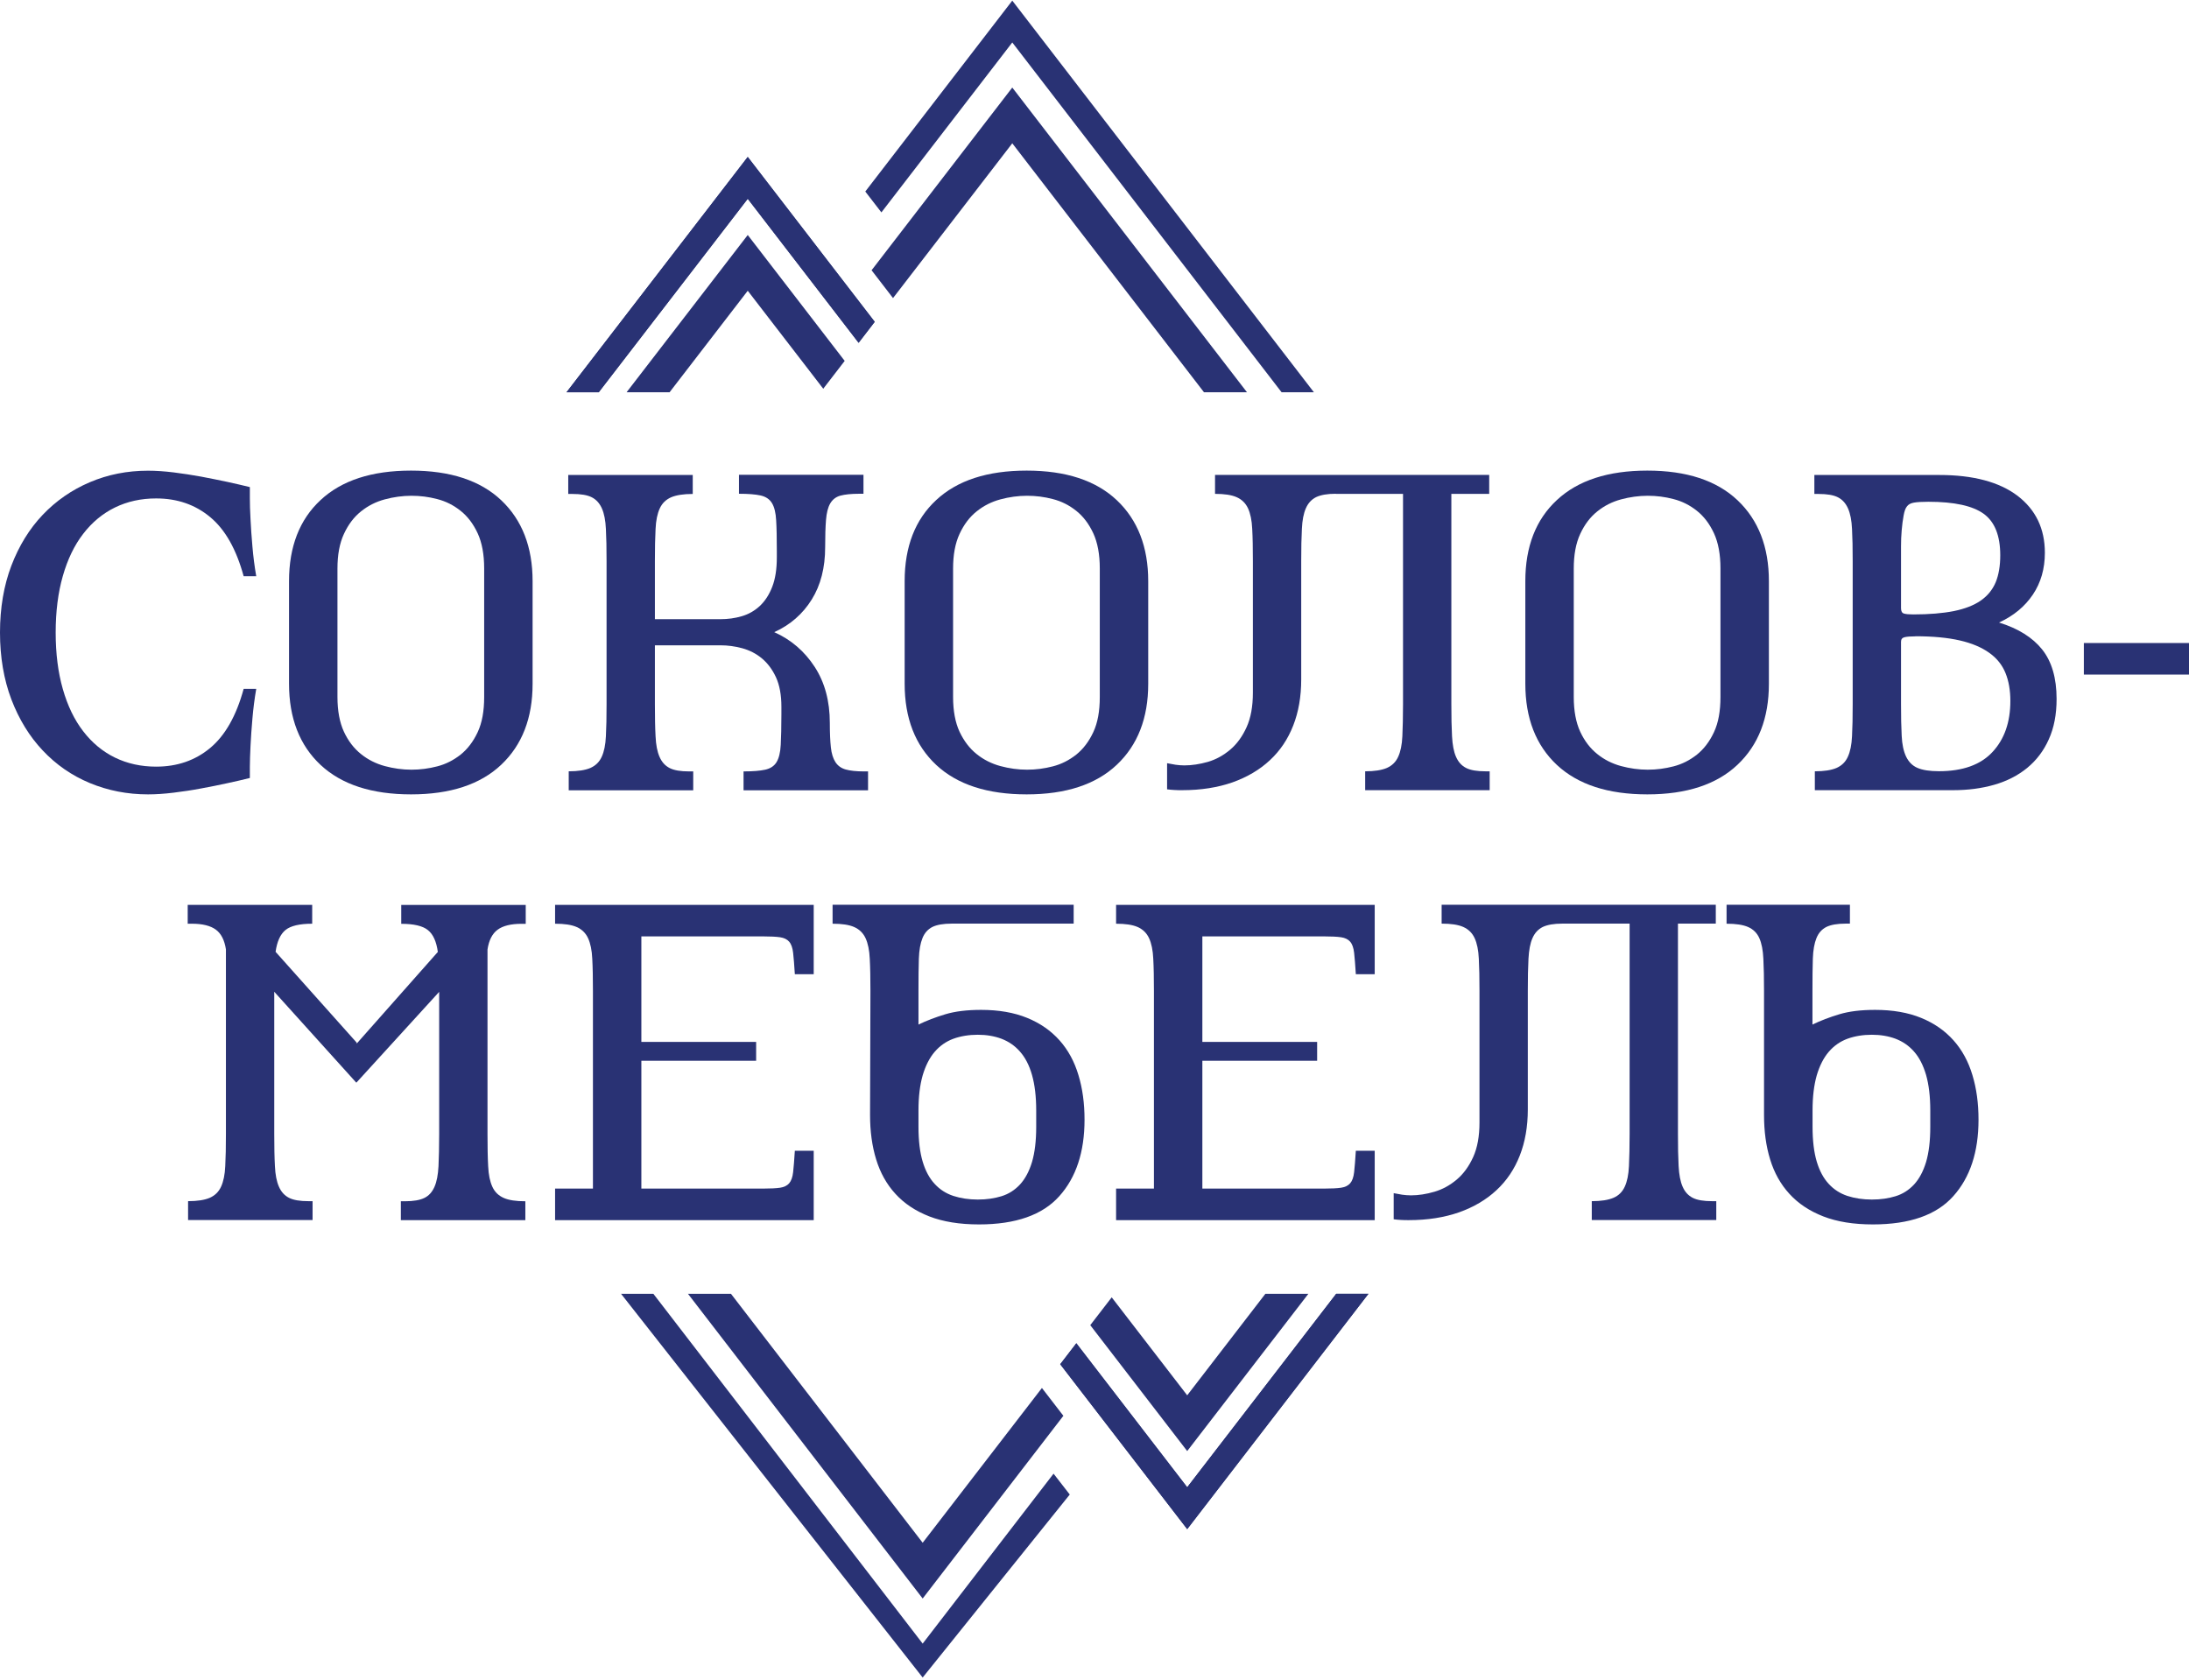 <?xml version="1.0" encoding="UTF-8"?> <svg xmlns="http://www.w3.org/2000/svg" width="800" height="614" viewBox="0 0 800 614" fill="none"><path d="M20.346 231.207C20.346 238.907 21.217 245.77 22.959 251.867C24.701 257.963 27.174 263.12 30.414 267.3C33.654 271.516 37.521 274.721 42.015 276.916C46.51 279.11 51.561 280.225 57.066 280.225C64.765 280.225 71.35 277.961 76.819 273.397C82.289 268.833 86.365 261.656 89.048 251.797H93.646C93.019 255.385 92.566 259.009 92.253 262.632C91.939 266.29 91.695 269.6 91.556 272.63C91.417 275.661 91.312 278.205 91.312 280.295V284.371C88.839 284.998 86.086 285.625 83.02 286.287C79.955 286.949 76.784 287.611 73.475 288.203C70.2 288.83 66.855 289.318 63.476 289.736C60.097 290.154 56.961 290.363 54.104 290.363C46.51 290.363 39.437 288.97 32.818 286.218C26.199 283.465 20.485 279.494 15.608 274.303C10.73 269.147 6.933 262.91 4.146 255.629C1.394 248.348 0 240.196 0 231.207C0 222.219 1.394 214.032 4.146 206.785C6.933 199.504 10.73 193.303 15.608 188.182C20.485 183.06 26.199 179.089 32.818 176.267C39.437 173.445 46.51 172.051 54.104 172.051C56.961 172.051 60.097 172.26 63.476 172.678C66.855 173.096 70.2 173.619 73.475 174.211C76.75 174.838 79.92 175.465 83.02 176.127C86.086 176.789 88.873 177.451 91.312 178.044V182.12C91.312 184.21 91.382 186.788 91.556 189.784C91.695 192.815 91.939 196.125 92.253 199.783C92.566 203.441 93.019 207.029 93.646 210.618H89.048C86.365 200.793 82.324 193.582 76.819 189.018C71.35 184.454 64.765 182.189 57.066 182.189C51.526 182.189 46.51 183.304 42.015 185.499C37.521 187.694 33.654 190.899 30.414 195.114C27.174 199.295 24.701 204.451 22.959 210.548C21.217 216.645 20.346 223.543 20.346 231.207Z" fill="#293274"></path><path d="M194.644 249.95C194.644 262.457 190.811 272.317 183.182 279.528C175.552 286.74 164.578 290.363 150.224 290.363C135.871 290.363 124.862 286.775 117.163 279.598C109.498 272.421 105.631 262.527 105.631 249.915V212.429C105.631 199.817 109.463 189.923 117.163 182.781C124.862 175.604 135.871 172.016 150.224 172.016C164.578 172.016 175.552 175.639 183.182 182.851C190.811 190.063 194.644 199.957 194.644 212.429V249.915V249.95ZM123.329 254.723C123.329 259.844 124.13 264.095 125.698 267.474C127.266 270.853 129.356 273.571 131.934 275.626C134.477 277.682 137.404 279.145 140.609 280.016C143.849 280.887 147.089 281.34 150.364 281.34C153.639 281.34 156.704 280.922 159.805 280.12C162.941 279.319 165.762 277.856 168.341 275.835C170.884 273.78 172.974 271.062 174.577 267.613C176.179 264.199 176.946 259.914 176.946 254.793V207.761C176.946 202.639 176.144 198.354 174.577 194.94C172.974 191.491 170.919 188.773 168.341 186.718C165.762 184.663 162.941 183.234 159.805 182.433C156.67 181.597 153.534 181.214 150.364 181.214C147.193 181.214 143.814 181.666 140.609 182.537C137.369 183.408 134.477 184.872 131.934 186.927C129.356 188.983 127.301 191.7 125.698 195.149C124.095 198.598 123.329 202.813 123.329 207.83V254.862V254.723Z" fill="#293274"></path><path d="M207.848 281.932C211.227 281.932 213.875 281.514 215.756 280.713C217.637 279.876 219.031 278.553 219.902 276.636C220.773 274.755 221.295 272.247 221.435 269.111C221.609 265.976 221.679 262.074 221.679 257.371V205.113C221.679 200.409 221.609 196.473 221.435 193.372C221.295 190.237 220.808 187.728 219.972 185.847C219.135 183.966 217.916 182.607 216.279 181.771C214.641 180.935 212.272 180.551 209.206 180.551H207.674V173.619H253.173V180.551C249.794 180.551 247.146 180.969 245.264 181.771C243.383 182.607 241.99 183.931 241.119 185.847C240.248 187.728 239.725 190.237 239.586 193.372C239.412 196.507 239.342 200.409 239.342 205.113V226.329H263.311C265.959 226.329 268.572 225.981 271.08 225.249C273.588 224.518 275.783 223.264 277.699 221.487C279.581 219.71 281.113 217.376 282.228 214.484C283.343 211.627 283.901 208.039 283.901 203.719V201.42C283.901 196.717 283.831 192.954 283.657 190.202C283.517 187.449 282.995 185.324 282.124 183.896C281.253 182.468 279.859 181.527 277.978 181.109C276.097 180.691 273.449 180.482 270.07 180.482V173.549H315.569V180.482H314.036C311.075 180.482 308.741 180.726 307.103 181.178C305.466 181.631 304.246 182.607 303.41 184.035C302.574 185.464 302.086 187.484 301.877 190.028C301.668 192.606 301.564 195.915 301.564 200.026C301.564 207.517 299.926 213.892 296.651 219.153C293.377 224.413 288.813 228.42 282.96 231.067C289.126 233.82 294.039 238.07 297.732 243.749C301.424 249.427 303.271 256.256 303.271 264.269C303.271 267.962 303.41 270.923 303.654 273.187C303.898 275.452 304.455 277.229 305.326 278.587C306.197 279.911 307.451 280.817 309.089 281.27C310.726 281.723 312.921 281.967 315.708 281.967H317.241V288.865H271.742V281.967C275.121 281.967 277.769 281.758 279.65 281.34C281.532 280.922 282.925 280.016 283.796 278.587C284.667 277.159 285.19 275.034 285.329 272.282C285.468 269.494 285.573 265.767 285.573 261.064V258.311C285.573 254.026 284.911 250.438 283.587 247.546C282.263 244.689 280.521 242.39 278.431 240.648C276.341 238.906 273.937 237.687 271.289 236.955C268.606 236.224 265.959 235.875 263.311 235.875H239.342V257.405C239.342 262.109 239.412 266.045 239.586 269.146C239.725 272.282 240.213 274.79 241.049 276.671C241.885 278.587 243.105 279.911 244.742 280.747C246.379 281.583 248.748 281.967 251.814 281.967H253.347V288.865H207.848V281.967V281.932Z" fill="#293274"></path><path d="M419.631 249.95C419.631 262.457 415.799 272.317 408.169 279.528C400.54 286.74 389.565 290.363 375.212 290.363C360.858 290.363 349.849 286.775 342.15 279.598C334.486 272.421 330.618 262.527 330.618 249.915V212.429C330.618 199.817 334.451 189.923 342.15 182.781C349.849 175.604 360.858 172.016 375.212 172.016C389.565 172.016 400.54 175.639 408.169 182.851C415.799 190.063 419.631 199.957 419.631 212.429V249.915V249.95ZM348.316 254.723C348.316 259.844 349.118 264.095 350.685 267.474C352.288 270.853 354.344 273.571 356.922 275.626C359.465 277.682 362.391 279.145 365.596 280.016C368.836 280.887 372.076 281.34 375.351 281.34C378.626 281.34 381.692 280.922 384.793 280.12C387.928 279.319 390.75 277.856 393.328 275.835C395.871 273.78 397.962 271.062 399.564 267.613C401.167 264.199 401.933 259.914 401.933 254.793V207.761C401.933 202.639 401.132 198.354 399.564 194.94C397.962 191.491 395.906 188.773 393.328 186.718C390.75 184.663 387.928 183.234 384.793 182.433C381.657 181.597 378.522 181.214 375.351 181.214C372.181 181.214 368.802 181.666 365.596 182.537C362.356 183.408 359.465 184.872 356.922 186.927C354.344 188.983 352.288 191.7 350.685 195.149C349.083 198.598 348.316 202.813 348.316 207.83V254.862V254.723Z" fill="#293274"></path><path d="M488.159 180.482C485.093 180.482 482.724 180.9 481.017 181.701C479.345 182.537 478.091 183.861 477.254 185.777C476.418 187.658 475.931 190.167 475.791 193.302C475.617 196.438 475.547 200.34 475.547 205.043V248.382C475.547 254.618 474.572 260.227 472.621 265.209C470.67 270.191 467.848 274.407 464.085 277.89C460.358 281.374 455.794 284.057 450.429 285.973C445.029 287.854 438.932 288.83 432.069 288.83C431.058 288.83 430.083 288.83 429.142 288.76C428.202 288.725 427.366 288.621 426.529 288.516V278.97C427.54 279.179 428.585 279.354 429.595 279.528C430.606 279.667 431.686 279.772 432.835 279.772C435.587 279.772 438.479 279.319 441.44 278.483C444.402 277.612 447.119 276.114 449.593 274.023C452.066 271.933 454.052 269.181 455.585 265.801C457.118 262.422 457.884 258.241 457.884 253.19V205.078C457.884 200.374 457.815 196.438 457.64 193.337C457.501 190.202 456.978 187.693 456.107 185.812C455.236 183.931 453.843 182.572 451.962 181.736C450.08 180.9 447.433 180.516 444.053 180.516V173.583H544.249V180.516H530.418V257.37C530.418 262.074 530.488 266.01 530.662 269.111C530.836 272.247 531.289 274.755 532.125 276.636C532.961 278.552 534.181 279.876 535.818 280.712C537.456 281.548 539.825 281.932 542.89 281.932H544.423V288.83H498.924V281.932C502.303 281.932 504.951 281.514 506.833 280.712C508.714 279.876 510.107 278.552 510.978 276.636C511.849 274.755 512.372 272.247 512.511 269.111C512.651 265.976 512.755 262.074 512.755 257.37V180.516H488.159V180.482Z" fill="#293274"></path><path d="M646.466 249.95C646.466 262.457 642.634 272.317 635.004 279.528C627.375 286.74 616.4 290.363 602.047 290.363C587.693 290.363 576.684 286.775 568.985 279.598C561.32 272.421 557.453 262.527 557.453 249.915V212.429C557.453 199.817 561.286 189.923 568.985 182.781C576.684 175.604 587.693 172.016 602.047 172.016C616.4 172.016 627.375 175.639 635.004 182.851C642.634 190.063 646.466 199.957 646.466 212.429V249.915V249.95ZM575.151 254.723C575.151 259.844 575.953 264.095 577.52 267.474C579.088 270.853 581.178 273.571 583.757 275.626C586.3 277.682 589.226 279.145 592.431 280.016C595.671 280.887 598.911 281.34 602.186 281.34C605.461 281.34 608.527 280.922 611.627 280.12C614.763 279.319 617.585 277.856 620.163 275.835C622.706 273.78 624.796 271.062 626.399 267.613C628.002 264.199 628.768 259.914 628.768 254.793V207.761C628.768 202.639 627.967 198.354 626.399 194.94C624.796 191.491 622.741 188.773 620.163 186.718C617.585 184.663 614.763 183.234 611.627 182.433C608.492 181.597 605.357 181.214 602.186 181.214C599.016 181.214 595.637 181.666 592.431 182.537C589.191 183.408 586.3 184.872 583.757 186.927C581.178 188.983 579.123 191.7 577.52 195.149C575.918 198.598 575.151 202.813 575.151 207.83V254.862V254.723Z" fill="#293274"></path><path d="M751.61 255.489C751.61 261.133 750.669 266.046 748.753 270.261C746.871 274.477 744.224 277.926 740.844 280.713C737.465 283.465 733.459 285.52 728.86 286.844C724.261 288.168 719.244 288.83 713.81 288.83H663.259V281.932C666.638 281.932 669.286 281.514 671.167 280.713C673.048 279.877 674.442 278.553 675.313 276.637C676.184 274.755 676.706 272.247 676.846 269.111C677.02 265.976 677.09 262.074 677.09 257.371V205.113C677.09 200.41 677.02 196.473 676.846 193.372C676.706 190.237 676.219 187.728 675.383 185.847C674.546 183.966 673.327 182.607 671.69 181.771C670.052 180.935 667.683 180.552 664.617 180.552H663.084V173.619H708.723C721.126 173.619 730.637 176.162 737.326 181.213C743.98 186.3 747.324 193.233 747.324 202.047C747.324 207.9 745.861 212.986 742.935 217.341C740.008 221.696 735.897 225.11 730.567 227.549C737.535 229.709 742.795 232.984 746.314 237.373C749.833 241.763 751.61 247.825 751.61 255.489ZM694.753 222.288C694.753 223.403 695.101 224.065 695.833 224.274C696.53 224.483 697.679 224.588 699.212 224.588C705.065 224.588 709.977 224.17 714.053 223.368C718.095 222.532 721.37 221.278 723.878 219.536C726.386 217.794 728.198 215.564 729.348 212.847C730.462 210.13 731.02 206.82 731.02 202.953C731.02 195.776 728.999 190.724 724.958 187.798C720.917 184.872 714.193 183.408 704.752 183.408C702.382 183.408 700.641 183.513 699.456 183.722C698.272 183.931 697.435 184.384 696.913 185.115C696.39 185.743 695.972 186.857 695.693 188.495C695.38 190.132 695.171 191.944 694.997 193.86C694.822 195.811 694.753 197.762 694.753 199.782V222.288ZM699.979 232.6C698.237 232.6 696.913 232.705 696.042 232.914C695.171 233.123 694.753 233.68 694.753 234.586V257.336C694.753 261.935 694.822 265.802 694.997 268.937C695.136 272.073 695.693 274.616 696.599 276.532C697.54 278.483 698.899 279.877 700.745 280.678C702.591 281.479 705.204 281.897 708.584 281.897C717.293 281.897 723.808 279.563 728.163 274.895C732.518 270.226 734.713 264.025 734.713 256.221C734.713 252.319 734.12 248.905 732.936 246.013C731.751 243.087 729.801 240.613 727.013 238.628C724.226 236.642 720.673 235.109 716.248 234.099C711.859 233.088 706.424 232.566 699.979 232.566V232.6Z" fill="#293274"></path><path d="M800 235.04V246.571H761.573V235.04H800Z" fill="#293274"></path><path d="M130.192 395.716L100.231 362.515V414.459C100.231 419.162 100.3 423.099 100.474 426.234C100.614 429.37 101.102 431.878 101.938 433.76C102.774 435.676 103.993 437 105.631 437.836C107.268 438.672 109.637 439.055 112.703 439.055H114.236V445.953H68.736V439.055C72.116 439.055 74.763 438.637 76.645 437.836C78.526 437 79.92 435.676 80.791 433.76C81.662 431.878 82.184 429.37 82.323 426.234C82.498 423.099 82.567 419.197 82.567 414.459V347.011C82.045 343.632 80.825 341.228 78.874 339.8C76.924 338.371 73.997 337.64 70.13 337.64H68.597V330.742H114.096V337.64C109.498 337.64 106.223 338.406 104.342 339.939C102.46 341.472 101.241 344.155 100.718 347.917L130.366 381.118L130.192 381.293H130.505L160.014 347.952C159.491 344.155 158.307 341.507 156.39 339.974C154.509 338.441 151.234 337.675 146.636 337.675V330.777H192.135V337.675H190.602C186.7 337.675 183.774 338.406 181.858 339.835C179.907 341.263 178.687 343.667 178.165 347.046V414.494C178.165 419.197 178.234 423.134 178.408 426.269C178.548 429.405 179.07 431.913 179.941 433.794C180.812 435.711 182.206 437.034 184.087 437.871C185.968 438.707 188.616 439.09 191.996 439.09V445.988H146.496V439.09H148.029C151.095 439.09 153.464 438.672 155.101 437.871C156.739 437.069 157.958 435.711 158.794 433.794C159.63 431.913 160.083 429.405 160.258 426.269C160.397 423.134 160.501 419.232 160.501 414.494V362.549L130.227 395.751L130.192 395.716Z" fill="#293274"></path><path d="M234.394 434.456H278.953C281.601 434.456 283.656 434.352 285.085 434.143C286.513 433.934 287.628 433.411 288.394 432.54C289.161 431.669 289.648 430.311 289.857 428.464C290.067 426.618 290.276 424.005 290.485 420.625H297.383V445.988H202.865V434.456H216.696V362.236C216.696 357.533 216.627 353.596 216.452 350.46C216.313 347.325 215.79 344.817 214.92 342.935C214.049 341.054 212.655 339.695 210.774 338.859C208.892 338.023 206.245 337.64 202.865 337.64V330.742H297.383V356.104H290.485C290.276 352.725 290.067 350.112 289.857 348.266C289.648 346.419 289.161 345.06 288.394 344.189C287.628 343.318 286.513 342.796 285.085 342.587C283.656 342.378 281.601 342.273 278.953 342.273H234.394V380.84H276.34V387.738H234.394V434.456Z" fill="#293274"></path><path d="M304.315 330.707H392.387V337.605H347.829C344.763 337.605 342.394 338.023 340.756 338.824C339.119 339.66 337.9 340.984 337.133 342.9C336.367 344.781 335.914 347.29 335.809 350.425C335.705 353.561 335.67 357.463 335.67 362.201V374.499C338.631 373.07 341.906 371.816 345.494 370.736C349.083 369.656 353.438 369.134 358.559 369.134C365.004 369.134 370.613 370.109 375.386 372.06C380.159 374.011 384.096 376.763 387.231 380.282C390.367 383.801 392.666 388.051 394.129 392.963C395.627 397.875 396.359 403.31 396.359 409.268C396.359 421.043 393.293 430.38 387.127 437.243C380.995 444.106 371.205 447.555 357.792 447.555C350.72 447.555 344.693 446.58 339.642 444.629C334.625 442.678 330.479 439.926 327.274 436.407C324.034 432.888 321.7 428.673 320.202 423.795C318.703 418.918 317.972 413.518 317.972 407.561L318.111 362.236C318.111 357.532 318.042 353.596 317.867 350.46C317.728 347.325 317.205 344.816 316.334 342.935C315.463 341.054 314.07 339.695 312.189 338.859C310.307 338.023 307.66 337.639 304.28 337.639V330.741L304.315 330.707ZM335.67 411.846C335.67 416.967 336.192 421.217 337.203 424.597C338.213 427.976 339.676 430.693 341.592 432.749C343.474 434.804 345.773 436.268 348.421 437.139C351.103 438.01 354.065 438.462 357.34 438.462C360.614 438.462 363.401 438.044 366.014 437.243C368.627 436.442 370.892 434.979 372.773 432.958C374.654 430.903 376.118 428.185 377.163 424.736C378.173 421.322 378.696 417.037 378.696 411.915V405.923C378.696 400.802 378.173 396.482 377.163 392.928C376.152 389.375 374.689 386.553 372.773 384.393C370.892 382.233 368.627 380.7 366.014 379.69C363.401 378.714 360.51 378.226 357.34 378.226C354.169 378.226 351.103 378.714 348.421 379.69C345.773 380.665 343.474 382.268 341.592 384.463C339.711 386.657 338.248 389.549 337.203 393.068C336.192 396.621 335.67 400.872 335.67 405.888V411.881V411.846Z" fill="#293274"></path><path d="M439.419 434.456H483.978C486.626 434.456 488.681 434.352 490.11 434.143C491.538 433.934 492.653 433.411 493.419 432.54C494.186 431.669 494.673 430.311 494.883 428.464C495.092 426.618 495.301 424.005 495.51 420.625H502.408V445.988H407.89V434.456H421.721V362.236C421.721 357.533 421.652 353.596 421.477 350.46C421.338 347.325 420.816 344.817 419.945 342.935C419.074 341.054 417.68 339.695 415.799 338.859C413.917 338.023 411.27 337.64 407.89 337.64V330.742H502.408V356.104H495.51C495.301 352.725 495.092 350.112 494.883 348.266C494.673 346.419 494.186 345.06 493.419 344.189C492.653 343.318 491.538 342.796 490.11 342.587C488.681 342.378 486.626 342.273 483.978 342.273H439.419V380.84H481.365V387.738H439.419V434.456Z" fill="#293274"></path><path d="M570.97 337.605C567.905 337.605 565.536 338.023 563.829 338.824C562.156 339.66 560.902 340.984 560.066 342.9C559.23 344.781 558.777 347.29 558.603 350.425C558.429 353.561 558.359 357.463 558.359 362.201V405.54C558.359 411.776 557.383 417.385 555.432 422.367C553.481 427.349 550.66 431.564 546.897 435.048C543.169 438.532 538.605 441.215 533.24 443.131C527.84 445.012 521.743 445.988 514.88 445.988C513.87 445.988 512.894 445.988 511.954 445.918C511.013 445.883 510.177 445.779 509.341 445.674V436.128C510.351 436.337 511.396 436.512 512.407 436.686C513.417 436.825 514.497 436.93 515.647 436.93C518.399 436.93 521.291 436.477 524.252 435.606C527.213 434.735 529.931 433.237 532.404 431.146C534.878 429.056 536.863 426.304 538.396 422.924C539.929 419.545 540.696 415.33 540.696 410.313V362.201C540.696 357.497 540.626 353.561 540.452 350.425C540.312 347.29 539.79 344.781 538.919 342.9C538.048 341.019 536.654 339.66 534.773 338.824C532.892 337.988 530.244 337.605 526.865 337.605V330.707H627.061V337.605H613.23V414.459C613.23 419.162 613.299 423.099 613.474 426.234C613.648 429.37 614.101 431.878 614.937 433.759C615.773 435.675 616.992 436.999 618.63 437.835C620.267 438.672 622.636 439.055 625.702 439.055H627.235V445.953H581.736V439.055C585.115 439.055 587.763 438.637 589.644 437.835C591.525 437.034 592.919 435.675 593.79 433.759C594.661 431.878 595.183 429.37 595.323 426.234C595.462 423.099 595.566 419.197 595.566 414.459V337.605H570.97Z" fill="#293274"></path><path d="M631.067 330.707H676.078V337.605H674.546C671.48 337.605 669.111 338.023 667.473 338.824C665.836 339.66 664.617 340.984 663.85 342.9C663.084 344.781 662.631 347.29 662.526 350.425C662.422 353.561 662.387 357.463 662.387 362.201V374.499C665.348 373.07 668.623 371.816 672.211 370.736C675.8 369.656 680.155 369.134 685.276 369.134C691.721 369.134 697.33 370.109 702.103 372.06C706.876 374.011 710.813 376.763 713.948 380.282C717.084 383.801 719.383 388.051 720.846 392.963C722.344 397.875 723.076 403.31 723.076 409.268C723.076 421.043 720.01 430.38 713.844 437.243C707.712 444.106 697.922 447.555 684.475 447.555C677.402 447.555 671.375 446.58 666.359 444.629C661.342 442.678 657.196 439.926 653.991 436.407C650.751 432.888 648.417 428.673 646.919 423.795C645.42 418.918 644.689 413.518 644.689 407.561V362.236C644.689 357.532 644.619 353.596 644.445 350.46C644.306 347.325 643.818 344.816 642.982 342.935C642.146 341.054 640.787 339.695 638.906 338.859C637.024 338.023 634.377 337.639 630.997 337.639V330.741L631.067 330.707ZM662.422 411.846C662.422 416.967 662.944 421.217 663.955 424.597C664.965 427.976 666.428 430.693 668.344 432.749C670.226 434.804 672.525 436.268 675.173 437.139C677.855 438.01 680.817 438.462 684.091 438.462C687.366 438.462 690.153 438.044 692.766 437.243C695.379 436.442 697.644 434.979 699.525 432.958C701.406 430.903 702.869 428.185 703.915 424.736C704.925 421.322 705.448 417.037 705.448 411.915V405.923C705.448 400.802 704.925 396.482 703.915 392.928C702.869 389.375 701.441 386.553 699.525 384.393C697.644 382.233 695.379 380.7 692.766 379.69C690.153 378.714 687.262 378.226 684.091 378.226C680.921 378.226 677.855 378.714 675.173 379.69C672.525 380.665 670.226 382.268 668.344 384.463C666.463 386.657 665 389.549 663.955 393.068C662.944 396.621 662.422 400.872 662.422 405.888V411.881V411.846Z" fill="#293274"></path><path d="M273.274 57.362L207.046 143.378H218.821L273.274 72.656L313.792 125.297L319.679 117.633L273.274 57.362Z" fill="#293274"></path><path d="M273.274 85.895L228.994 143.379H244.707L273.274 106.276L300.867 142.09L308.705 131.917L273.274 85.895Z" fill="#293274"></path><path d="M369.952 0.227L316.23 70.008L322.118 77.638L369.952 15.521L468.371 143.379H480.181L369.952 0.227Z" fill="#293274"></path><path d="M369.951 32L318.53 98.786L326.368 108.959L369.951 52.381L440.012 143.379H455.724L369.951 32Z" fill="#293274"></path><path d="M273.274 57.362L207.046 143.378H218.821L273.274 72.656L313.792 125.297L319.679 117.633L273.274 57.362Z" fill="#293274"></path><path d="M433.881 558.934L500.109 472.917H488.333L433.881 543.639L393.363 490.998L387.475 498.663L433.881 558.934Z" fill="#293274"></path><path d="M433.88 530.401L478.16 472.917H462.448L433.88 510.02L406.288 474.206L398.449 484.379L433.88 530.401Z" fill="#293274"></path><path d="M337.203 613.177L390.959 546.287L385.036 538.658L337.203 600.775L238.784 472.917H226.974L337.203 613.177Z" fill="#293274"></path><path d="M337.203 584.296L388.625 517.51L380.786 507.338L337.203 563.916L267.143 472.917H251.43L337.203 584.296Z" fill="#293274"></path><path d="M433.881 558.934L500.109 472.917H488.333L433.881 543.639L393.363 490.998L387.475 498.663L433.881 558.934Z" fill="#293274"></path></svg> 